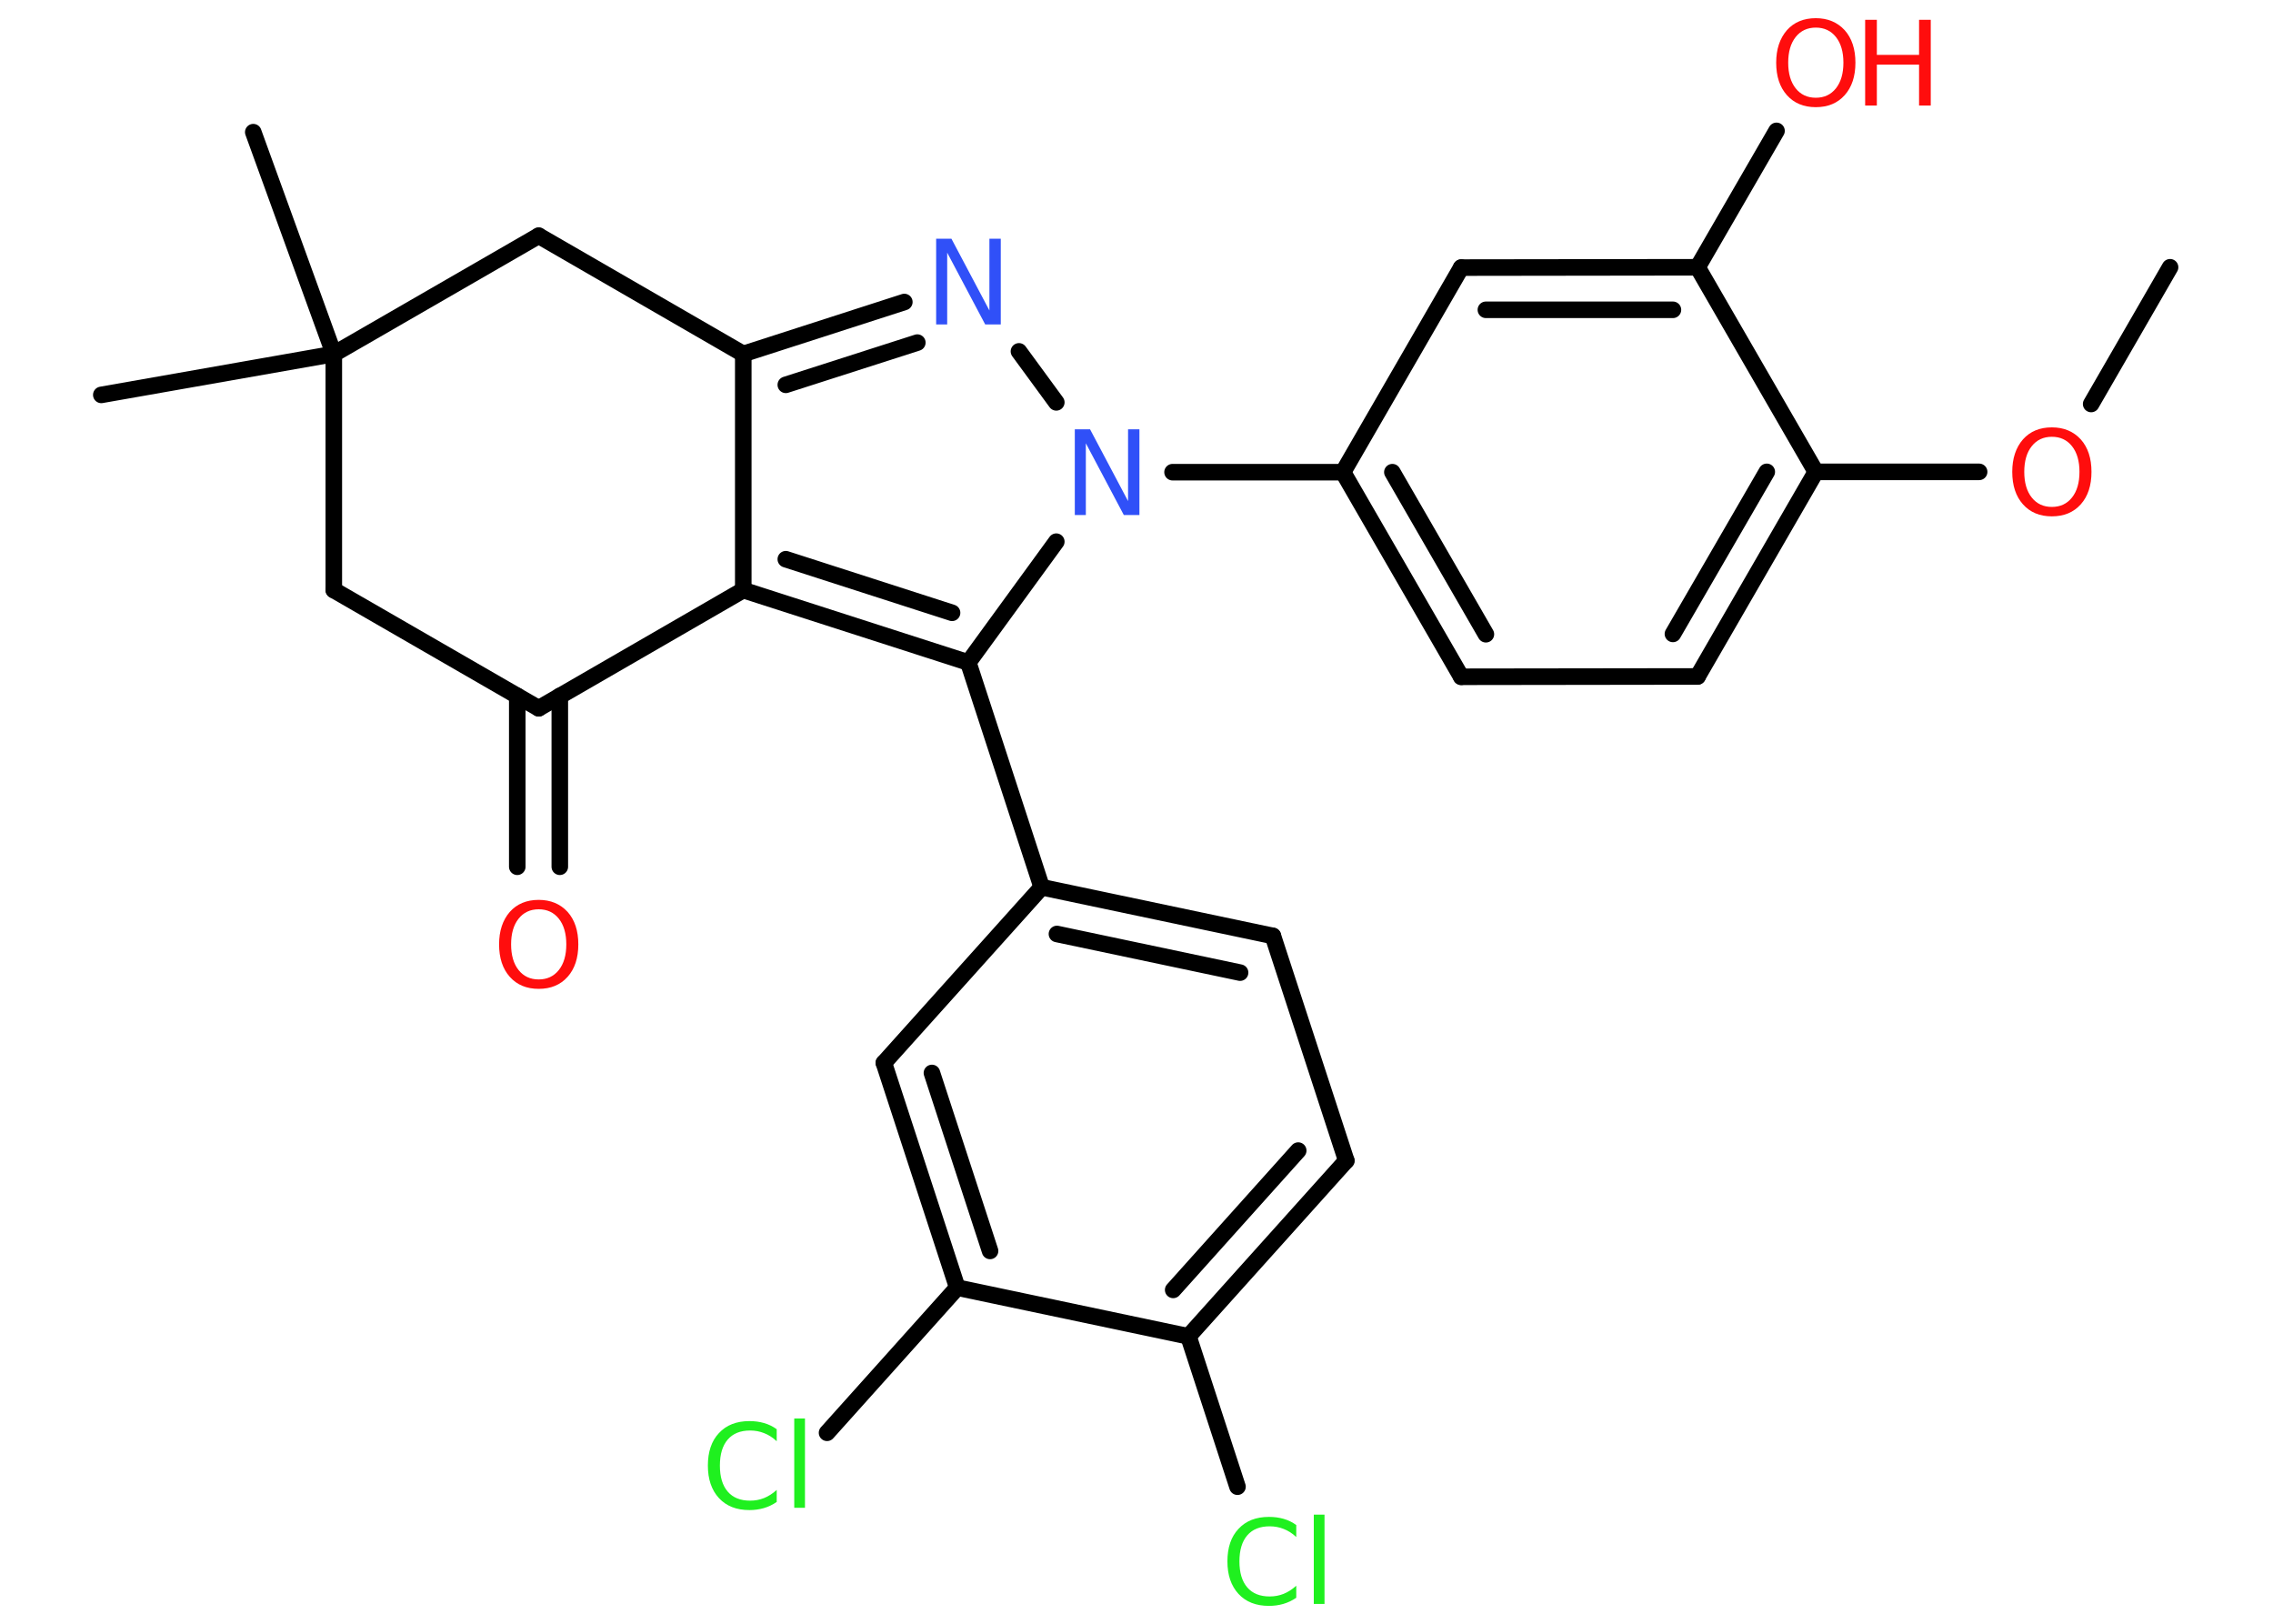 <?xml version='1.0' encoding='UTF-8'?>
<!DOCTYPE svg PUBLIC "-//W3C//DTD SVG 1.1//EN" "http://www.w3.org/Graphics/SVG/1.1/DTD/svg11.dtd">
<svg version='1.2' xmlns='http://www.w3.org/2000/svg' xmlns:xlink='http://www.w3.org/1999/xlink' width='70.0mm' height='50.0mm' viewBox='0 0 70.0 50.0'>
  <desc>Generated by the Chemistry Development Kit (http://github.com/cdk)</desc>
  <g stroke-linecap='round' stroke-linejoin='round' stroke='#000000' stroke-width='.51' fill='#FF0D0D'>
    <rect x='.0' y='.0' width='70.0' height='50.0' fill='#FFFFFF' stroke='none'/>
    <g id='mol1' class='mol'>
      <line id='mol1bnd1' class='bond' x1='66.83' y1='8.23' x2='64.4' y2='12.44'/>
      <line id='mol1bnd2' class='bond' x1='60.95' y1='14.53' x2='55.92' y2='14.53'/>
      <g id='mol1bnd3' class='bond'>
        <line x1='52.28' y1='20.83' x2='55.92' y2='14.53'/>
        <line x1='51.52' y1='19.52' x2='54.41' y2='14.53'/>
      </g>
      <line id='mol1bnd4' class='bond' x1='52.28' y1='20.83' x2='45.0' y2='20.84'/>
      <g id='mol1bnd5' class='bond'>
        <line x1='41.36' y1='14.54' x2='45.0' y2='20.84'/>
        <line x1='42.88' y1='14.54' x2='45.76' y2='19.53'/>
      </g>
      <line id='mol1bnd6' class='bond' x1='41.36' y1='14.54' x2='36.11' y2='14.54'/>
      <line id='mol1bnd7' class='bond' x1='32.53' y1='12.39' x2='31.38' y2='10.82'/>
      <g id='mol1bnd8' class='bond'>
        <line x1='27.85' y1='9.3' x2='22.89' y2='10.9'/>
        <line x1='28.25' y1='10.55' x2='24.2' y2='11.85'/>
      </g>
      <line id='mol1bnd9' class='bond' x1='22.89' y1='10.9' x2='22.89' y2='18.17'/>
      <g id='mol1bnd10' class='bond'>
        <line x1='22.89' y1='18.17' x2='29.82' y2='20.4'/>
        <line x1='24.2' y1='17.22' x2='29.32' y2='18.87'/>
      </g>
      <line id='mol1bnd11' class='bond' x1='32.53' y1='16.68' x2='29.82' y2='20.4'/>
      <line id='mol1bnd12' class='bond' x1='29.82' y1='20.4' x2='32.08' y2='27.32'/>
      <g id='mol1bnd13' class='bond'>
        <line x1='39.2' y1='28.82' x2='32.08' y2='27.32'/>
        <line x1='38.19' y1='29.95' x2='32.55' y2='28.76'/>
      </g>
      <line id='mol1bnd14' class='bond' x1='39.2' y1='28.82' x2='41.46' y2='35.74'/>
      <g id='mol1bnd15' class='bond'>
        <line x1='36.6' y1='41.15' x2='41.46' y2='35.74'/>
        <line x1='36.13' y1='39.72' x2='39.98' y2='35.43'/>
      </g>
      <line id='mol1bnd16' class='bond' x1='36.6' y1='41.15' x2='38.11' y2='45.78'/>
      <line id='mol1bnd17' class='bond' x1='36.6' y1='41.15' x2='29.48' y2='39.65'/>
      <line id='mol1bnd18' class='bond' x1='29.48' y1='39.65' x2='25.47' y2='44.12'/>
      <g id='mol1bnd19' class='bond'>
        <line x1='27.22' y1='32.73' x2='29.48' y2='39.65'/>
        <line x1='28.7' y1='33.04' x2='30.49' y2='38.52'/>
      </g>
      <line id='mol1bnd20' class='bond' x1='32.08' y1='27.32' x2='27.22' y2='32.73'/>
      <line id='mol1bnd21' class='bond' x1='22.89' y1='18.17' x2='16.59' y2='21.81'/>
      <g id='mol1bnd22' class='bond'>
        <line x1='17.24' y1='21.43' x2='17.24' y2='26.69'/>
        <line x1='15.93' y1='21.43' x2='15.93' y2='26.69'/>
      </g>
      <line id='mol1bnd23' class='bond' x1='16.59' y1='21.81' x2='10.28' y2='18.17'/>
      <line id='mol1bnd24' class='bond' x1='10.28' y1='18.17' x2='10.28' y2='10.9'/>
      <line id='mol1bnd25' class='bond' x1='10.28' y1='10.9' x2='7.8' y2='4.07'/>
      <line id='mol1bnd26' class='bond' x1='10.28' y1='10.9' x2='3.12' y2='12.16'/>
      <line id='mol1bnd27' class='bond' x1='10.28' y1='10.9' x2='16.59' y2='7.26'/>
      <line id='mol1bnd28' class='bond' x1='22.89' y1='10.9' x2='16.59' y2='7.26'/>
      <line id='mol1bnd29' class='bond' x1='41.36' y1='14.54' x2='45.0' y2='8.24'/>
      <g id='mol1bnd30' class='bond'>
        <line x1='52.28' y1='8.23' x2='45.0' y2='8.24'/>
        <line x1='51.52' y1='9.54' x2='45.76' y2='9.54'/>
      </g>
      <line id='mol1bnd31' class='bond' x1='55.92' y1='14.53' x2='52.28' y2='8.23'/>
      <line id='mol1bnd32' class='bond' x1='52.28' y1='8.23' x2='54.71' y2='4.03'/>
      <path id='mol1atm2' class='atom' d='M63.19 13.45q-.39 .0 -.62 .29q-.23 .29 -.23 .79q.0 .5 .23 .79q.23 .29 .62 .29q.39 .0 .62 -.29q.23 -.29 .23 -.79q.0 -.5 -.23 -.79q-.23 -.29 -.62 -.29zM63.19 13.16q.55 .0 .89 .37q.33 .37 .33 1.0q.0 .63 -.33 1.0q-.33 .37 -.89 .37q-.56 .0 -.89 -.37q-.33 -.37 -.33 -1.0q.0 -.62 .33 -1.0q.33 -.37 .89 -.37z' stroke='none'/>
      <path id='mol1atm7' class='atom' d='M33.09 13.22h.48l1.17 2.21v-2.21h.35v2.64h-.48l-1.17 -2.21v2.21h-.34v-2.64z' stroke='none' fill='#3050F8'/>
      <path id='mol1atm8' class='atom' d='M28.82 7.35h.48l1.17 2.21v-2.21h.35v2.64h-.48l-1.17 -2.21v2.21h-.34v-2.64z' stroke='none' fill='#3050F8'/>
      <path id='mol1atm16' class='atom' d='M39.92 46.95v.38q-.18 -.17 -.39 -.25q-.2 -.08 -.43 -.08q-.45 .0 -.69 .28q-.24 .28 -.24 .8q.0 .52 .24 .8q.24 .28 .69 .28q.23 .0 .43 -.08q.2 -.08 .39 -.25v.37q-.19 .13 -.4 .19q-.21 .06 -.44 .06q-.6 .0 -.94 -.37q-.34 -.37 -.34 -1.0q.0 -.64 .34 -1.0q.34 -.37 .94 -.37q.24 .0 .45 .06q.21 .06 .39 .19zM40.46 46.64h.33v2.75h-.33v-2.75z' stroke='none' fill='#1FF01F'/>
      <path id='mol1atm18' class='atom' d='M23.92 44.0v.38q-.18 -.17 -.39 -.25q-.2 -.08 -.43 -.08q-.45 .0 -.69 .28q-.24 .28 -.24 .8q.0 .52 .24 .8q.24 .28 .69 .28q.23 .0 .43 -.08q.2 -.08 .39 -.25v.37q-.19 .13 -.4 .19q-.21 .06 -.44 .06q-.6 .0 -.94 -.37q-.34 -.37 -.34 -1.0q.0 -.64 .34 -1.0q.34 -.37 .94 -.37q.24 .0 .45 .06q.21 .06 .39 .19zM24.46 43.68h.33v2.75h-.33v-2.75z' stroke='none' fill='#1FF01F'/>
      <path id='mol1atm21' class='atom' d='M16.59 28.0q-.39 .0 -.62 .29q-.23 .29 -.23 .79q.0 .5 .23 .79q.23 .29 .62 .29q.39 .0 .62 -.29q.23 -.29 .23 -.79q.0 -.5 -.23 -.79q-.23 -.29 -.62 -.29zM16.59 27.71q.55 .0 .89 .37q.33 .37 .33 1.0q.0 .63 -.33 1.0q-.33 .37 -.89 .37q-.56 .0 -.89 -.37q-.33 -.37 -.33 -1.0q.0 -.62 .33 -1.0q.33 -.37 .89 -.37z' stroke='none'/>
      <g id='mol1atm29' class='atom'>
        <path d='M55.92 .85q-.39 .0 -.62 .29q-.23 .29 -.23 .79q.0 .5 .23 .79q.23 .29 .62 .29q.39 .0 .62 -.29q.23 -.29 .23 -.79q.0 -.5 -.23 -.79q-.23 -.29 -.62 -.29zM55.92 .56q.55 .0 .89 .37q.33 .37 .33 1.0q.0 .63 -.33 1.0q-.33 .37 -.89 .37q-.56 .0 -.89 -.37q-.33 -.37 -.33 -1.0q.0 -.62 .33 -1.0q.33 -.37 .89 -.37z' stroke='none'/>
        <path d='M57.44 .61h.36v1.08h1.3v-1.08h.36v2.64h-.36v-1.26h-1.3v1.26h-.36v-2.64z' stroke='none'/>
      </g>
    </g>
  </g>
</svg>
